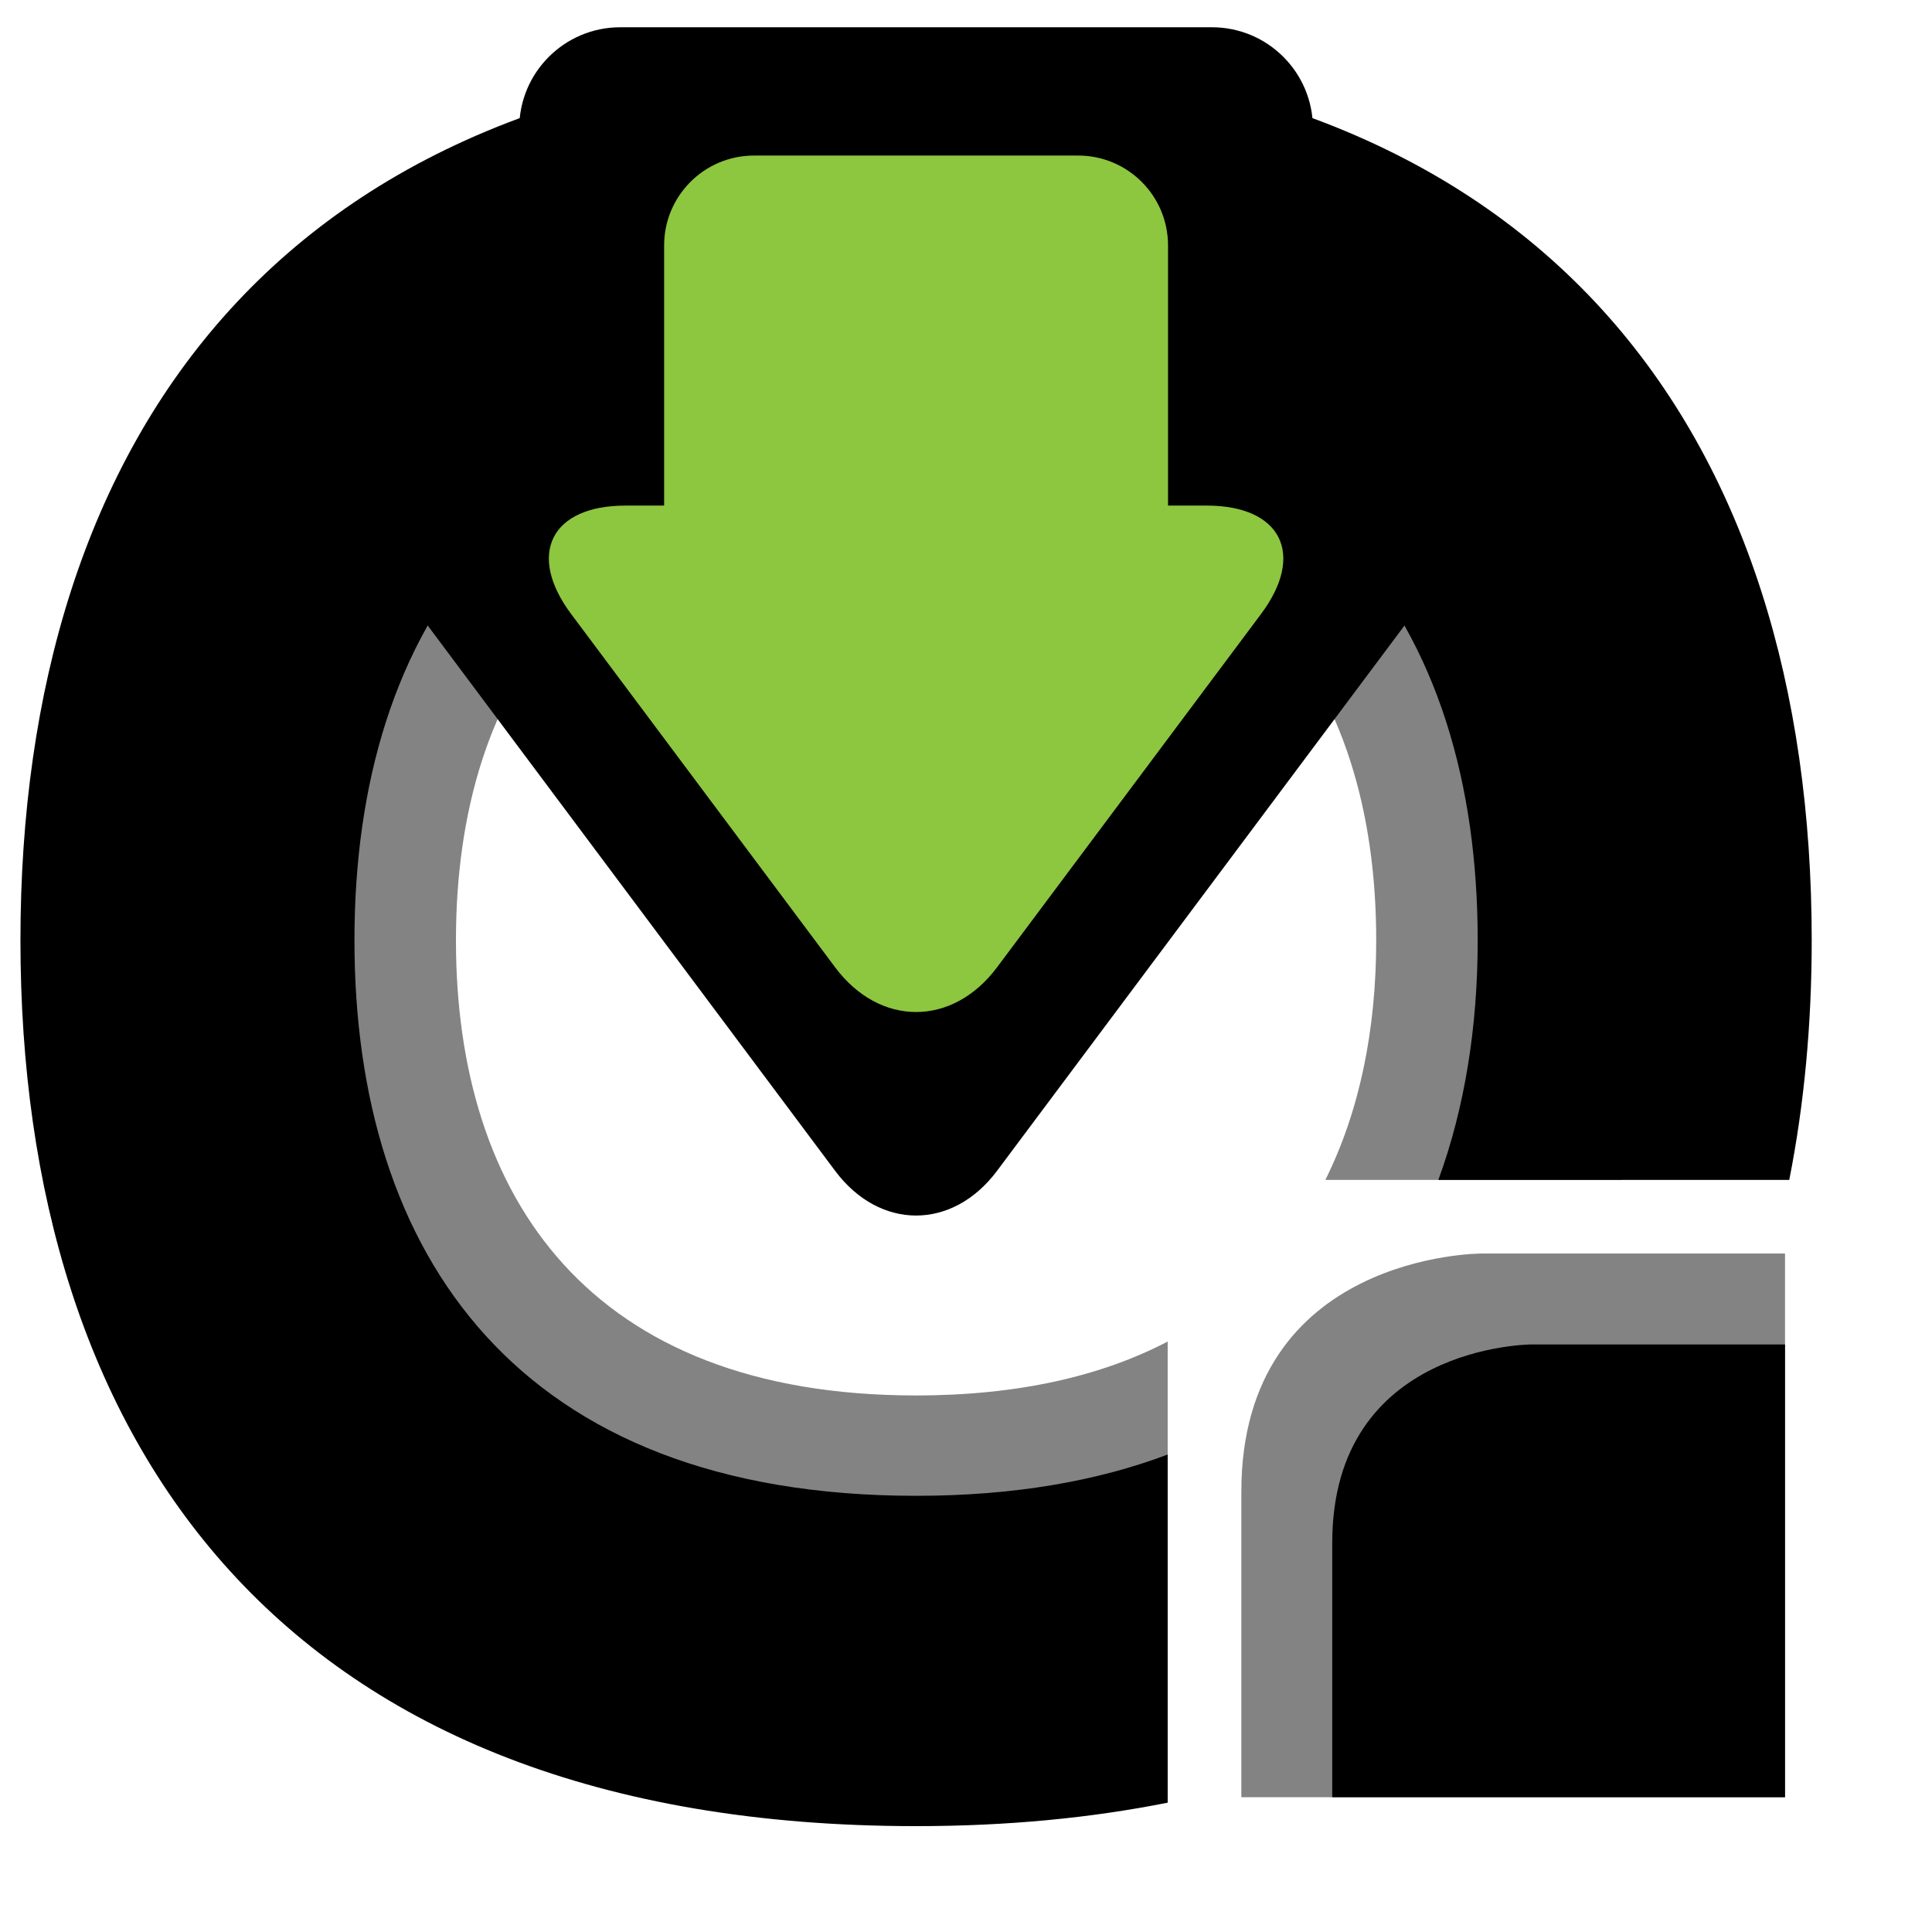 <?xml version="1.0" encoding="utf-8"?>
<!-- Generator: Adobe Illustrator 15.0.0, SVG Export Plug-In . SVG Version: 6.00 Build 0)  -->
<!DOCTYPE svg PUBLIC "-//W3C//DTD SVG 1.1//EN" "http://www.w3.org/Graphics/SVG/1.1/DTD/svg11.dtd">
<svg version="1.1" id="Layer_1" xmlns="http://www.w3.org/2000/svg" xmlns:xlink="http://www.w3.org/1999/xlink" x="0px" y="0px"
	 width="283.46px" height="283.46px" viewBox="0 0 283.46 283.46" enable-background="new 0 0 283.46 283.46" xml:space="preserve">
<g id="update">
	<g>
		<g>
			<path fill="#838383" d="M66.896,137.963c0-37.729,19.604-66.772,67.512-66.772c47.904,0,67.507,29.043,67.507,66.772
				c0,13.056-2.412,25.023-7.463,35.152h43.479c2.78-10.941,4.135-22.744,4.135-35.152c0-60.17-31.269-106.479-107.659-106.479
				c-76.4,0-107.665,46.31-107.665,106.479c0,60.171,31.265,106.482,107.665,106.482c13.745,0,26.007-1.518,36.913-4.33V196.83
				c-9.71,5.065-21.928,7.909-36.913,7.909C86.501,204.742,66.896,175.701,66.896,137.963z"/>
			<path fill="#838383" d="M217.272,183.921c0,0-35.144,0-35.144,34.955c0,34.959,0,44.812,0,44.812h79.767v-79.768H217.272z"/>
		</g>
		<g>
			<path d="M134.408,8C41.162,8,3,64.52,3,137.963c0,73.44,38.162,129.964,131.408,129.964c13.447,0,25.708-1.208,36.913-3.443
				v-51.076c-10.339,3.898-22.575,6.055-36.913,6.055c-58.475,0-82.403-35.443-82.403-81.5c0-46.055,23.928-81.499,82.403-81.499
				c58.47,0,82.396,35.444,82.396,81.499c0,12.717-1.9,24.575-5.771,35.153h51.484c2.202-11.13,3.295-22.896,3.295-35.153
				C265.81,64.52,227.647,8,134.408,8z"/>
			<path d="M195.464,226.369c0,29.113,0,37.317,0,37.317h66.432v-66.431h-37.163C224.732,197.257,195.464,197.257,195.464,226.369z"
				/>
		</g>
	</g>
	<path d="M192.632,75.632c0,8.186-6.635,14.822-14.821,14.822h-86.81c-8.186,0-14.821-6.636-14.821-14.822V18.821
		C76.18,10.636,82.815,4,91.001,4h86.81c8.188,0,14.821,6.636,14.821,14.821V75.632L192.632,75.632z"/>
	<g>
		<path d="M146.283,171.785c-6.532,8.742-17.222,8.742-23.754,0l-19.218-25.723c-6.532-8.743-17.222-23.049-23.754-31.792
			L60.34,88.548c-6.532-8.742-2.947-15.896,7.966-15.896h46.258c10.914,0,28.771,0,39.686,0h46.258
			c10.914,0,14.498,7.153,7.968,15.896l-19.22,25.722c-6.53,8.743-17.221,23.049-23.752,31.792L146.283,171.785z"/>
	</g>
	<g>
		<path fill="#8DC63F" d="M146.283,141.926c-6.533,8.742-17.221,8.742-23.753,0l-7.494-10.03
			c-6.532-8.743-17.221-23.049-23.753-31.792L83.79,90.075c-6.532-8.743-2.947-15.896,7.966-15.896h22.809
			c10.913,0,28.771,0,39.685,0h22.809c10.914,0,14.498,7.153,7.967,15.896l-7.494,10.029c-6.531,8.743-17.221,23.049-23.753,31.792
			L146.283,141.926z"/>
	</g>
	<path fill="#8DC63F" d="M110.629,90.454c-7.284,0-13.189-5.904-13.189-13.19V36.012c0-7.284,5.905-13.189,13.189-13.189h47.555
		c7.285,0,13.188,5.905,13.188,13.189v41.251c0,7.286-5.904,13.19-13.188,13.19L110.629,90.454L110.629,90.454z"/>
</g>
</svg>
